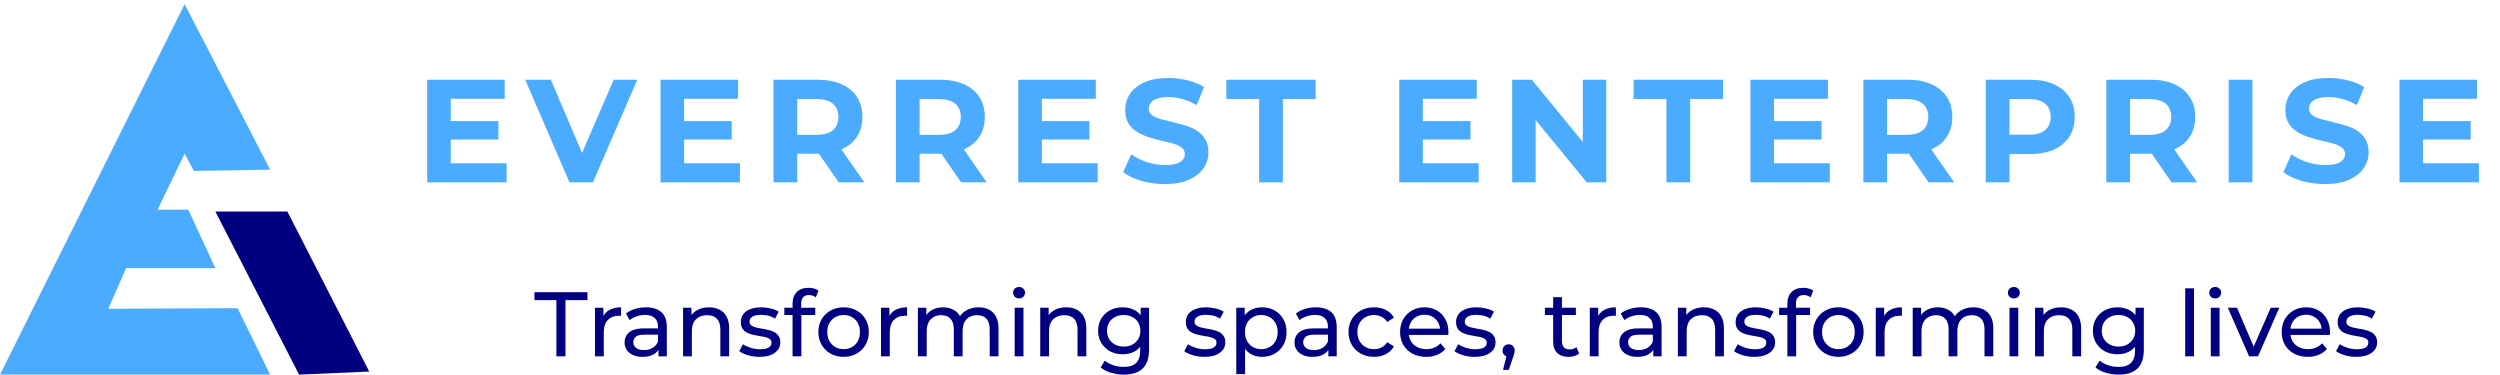 <svg width="273" height="41" viewBox="0 0 273 41" fill="none" xmlns="http://www.w3.org/2000/svg">
<path d="M25.939 33.651L29.502 40.908H0L20.161 0.454L29.502 18.53L21.168 18.665L20.161 16.783L17.206 22.899H20.564L23.521 29.283H13.777L11.826 33.718L25.939 33.651Z" fill="#4BABFF"/>
<path d="M23.52 23.1H31.383L40.32 40.572L32.66 40.908L23.52 23.1Z" fill="#000080"/>
<path d="M49.032 13.22H54.424V15.236H49.032V13.22ZM49.224 17.828H55.32V19.908H46.648V8.708H55.112V10.788H49.224V17.828ZM62.186 19.908L57.354 8.708H60.154L64.378 18.628H62.73L67.018 8.708H69.594L64.746 19.908H62.186ZM74.513 13.22H79.905V15.236H74.513V13.22ZM74.705 17.828H80.801V19.908H72.129V8.708H80.593V10.788H74.705V17.828ZM84.463 19.908V8.708H89.311C90.314 8.708 91.178 8.873 91.903 9.204C92.629 9.524 93.189 9.988 93.583 10.596C93.978 11.204 94.175 11.929 94.175 12.772C94.175 13.604 93.978 14.324 93.583 14.932C93.189 15.529 92.629 15.988 91.903 16.308C91.178 16.628 90.314 16.788 89.311 16.788H85.903L87.055 15.652V19.908H84.463ZM91.583 19.908L88.783 15.844H91.551L94.383 19.908H91.583ZM87.055 15.94L85.903 14.724H89.167C89.967 14.724 90.565 14.553 90.959 14.212C91.354 13.86 91.551 13.38 91.551 12.772C91.551 12.153 91.354 11.673 90.959 11.332C90.565 10.991 89.967 10.82 89.167 10.82H85.903L87.055 9.588V15.94ZM97.829 19.908V8.708H102.677C103.68 8.708 104.544 8.873 105.269 9.204C105.994 9.524 106.554 9.988 106.949 10.596C107.344 11.204 107.541 11.929 107.541 12.772C107.541 13.604 107.344 14.324 106.949 14.932C106.554 15.529 105.994 15.988 105.269 16.308C104.544 16.628 103.68 16.788 102.677 16.788H99.269L100.421 15.652V19.908H97.829ZM104.949 19.908L102.149 15.844H104.917L107.749 19.908H104.949ZM100.421 15.94L99.269 14.724H102.533C103.333 14.724 103.93 14.553 104.325 14.212C104.72 13.86 104.917 13.38 104.917 12.772C104.917 12.153 104.72 11.673 104.325 11.332C103.93 10.991 103.333 10.82 102.533 10.82H99.269L100.421 9.588V15.94ZM113.579 13.22H118.971V15.236H113.579V13.22ZM113.771 17.828H119.867V19.908H111.195V8.708H119.659V10.788H113.771V17.828ZM127.209 20.1C126.313 20.1 125.454 19.983 124.633 19.748C123.812 19.503 123.15 19.188 122.649 18.804L123.529 16.852C124.009 17.193 124.574 17.476 125.225 17.7C125.886 17.913 126.553 18.02 127.225 18.02C127.737 18.02 128.148 17.972 128.457 17.876C128.777 17.769 129.012 17.625 129.161 17.444C129.31 17.263 129.385 17.055 129.385 16.82C129.385 16.521 129.268 16.287 129.033 16.116C128.798 15.935 128.489 15.791 128.105 15.684C127.721 15.567 127.294 15.46 126.825 15.364C126.366 15.257 125.902 15.129 125.433 14.98C124.974 14.831 124.553 14.639 124.169 14.404C123.785 14.169 123.47 13.86 123.225 13.476C122.99 13.092 122.873 12.601 122.873 12.004C122.873 11.364 123.044 10.783 123.385 10.26C123.737 9.727 124.26 9.305 124.953 8.996C125.657 8.676 126.537 8.516 127.593 8.516C128.297 8.516 128.99 8.601 129.673 8.772C130.356 8.932 130.958 9.177 131.481 9.508L130.681 11.476C130.158 11.177 129.636 10.959 129.113 10.82C128.59 10.671 128.078 10.596 127.577 10.596C127.076 10.596 126.665 10.655 126.345 10.772C126.025 10.889 125.796 11.044 125.657 11.236C125.518 11.417 125.449 11.631 125.449 11.876C125.449 12.164 125.566 12.399 125.801 12.58C126.036 12.751 126.345 12.889 126.729 12.996C127.113 13.103 127.534 13.209 127.993 13.316C128.462 13.423 128.926 13.545 129.385 13.684C129.854 13.823 130.281 14.009 130.665 14.244C131.049 14.479 131.358 14.788 131.593 15.172C131.838 15.556 131.961 16.041 131.961 16.628C131.961 17.257 131.785 17.833 131.433 18.356C131.081 18.879 130.553 19.3 129.849 19.62C129.156 19.94 128.276 20.1 127.209 20.1ZM137.496 19.908V10.82H133.912V8.708H143.672V10.82H140.088V19.908H137.496ZM155.182 13.22H160.574V15.236H155.182V13.22ZM155.374 17.828H161.47V19.908H152.798V8.708H161.262V10.788H155.374V17.828ZM165.132 19.908V8.708H167.276L173.884 16.772H172.844V8.708H175.404V19.908H173.276L166.652 11.844H167.692V19.908H165.132ZM181.974 19.908V10.82H178.39V8.708H188.15V10.82H184.566V19.908H181.974ZM193.529 13.22H198.921V15.236H193.529V13.22ZM193.721 17.828H199.817V19.908H191.145V8.708H199.609V10.788H193.721V17.828ZM203.479 19.908V8.708H208.327C209.33 8.708 210.194 8.873 210.919 9.204C211.644 9.524 212.204 9.988 212.599 10.596C212.994 11.204 213.191 11.929 213.191 12.772C213.191 13.604 212.994 14.324 212.599 14.932C212.204 15.529 211.644 15.988 210.919 16.308C210.194 16.628 209.33 16.788 208.327 16.788H204.919L206.071 15.652V19.908H203.479ZM210.599 19.908L207.799 15.844H210.567L213.399 19.908H210.599ZM206.071 15.94L204.919 14.724H208.183C208.983 14.724 209.58 14.553 209.975 14.212C210.37 13.86 210.567 13.38 210.567 12.772C210.567 12.153 210.37 11.673 209.975 11.332C209.58 10.991 208.983 10.82 208.183 10.82H204.919L206.071 9.588V15.94ZM216.845 19.908V8.708H221.693C222.695 8.708 223.559 8.873 224.285 9.204C225.01 9.524 225.57 9.988 225.965 10.596C226.359 11.204 226.557 11.929 226.557 12.772C226.557 13.604 226.359 14.324 225.965 14.932C225.57 15.54 225.01 16.009 224.285 16.34C223.559 16.66 222.695 16.82 221.693 16.82H218.285L219.437 15.652V19.908H216.845ZM219.437 15.94L218.285 14.708H221.549C222.349 14.708 222.946 14.537 223.341 14.196C223.735 13.855 223.933 13.38 223.933 12.772C223.933 12.153 223.735 11.673 223.341 11.332C222.946 10.991 222.349 10.82 221.549 10.82H218.285L219.437 9.588V15.94ZM230.007 19.908V8.708H234.855C235.858 8.708 236.722 8.873 237.447 9.204C238.173 9.524 238.733 9.988 239.127 10.596C239.522 11.204 239.719 11.929 239.719 12.772C239.719 13.604 239.522 14.324 239.127 14.932C238.733 15.529 238.173 15.988 237.447 16.308C236.722 16.628 235.858 16.788 234.855 16.788H231.447L232.599 15.652V19.908H230.007ZM237.127 19.908L234.327 15.844H237.095L239.927 19.908H237.127ZM232.599 15.94L231.447 14.724H234.711C235.511 14.724 236.109 14.553 236.503 14.212C236.898 13.86 237.095 13.38 237.095 12.772C237.095 12.153 236.898 11.673 236.503 11.332C236.109 10.991 235.511 10.82 234.711 10.82H231.447L232.599 9.588V15.94ZM243.373 19.908V8.708H245.965V19.908H243.373ZM253.903 20.1C253.007 20.1 252.148 19.983 251.327 19.748C250.505 19.503 249.844 19.188 249.343 18.804L250.223 16.852C250.703 17.193 251.268 17.476 251.919 17.7C252.58 17.913 253.247 18.02 253.919 18.02C254.431 18.02 254.841 17.972 255.151 17.876C255.471 17.769 255.705 17.625 255.855 17.444C256.004 17.263 256.079 17.055 256.079 16.82C256.079 16.521 255.961 16.287 255.727 16.116C255.492 15.935 255.183 15.791 254.799 15.684C254.415 15.567 253.988 15.46 253.519 15.364C253.06 15.257 252.596 15.129 252.127 14.98C251.668 14.831 251.247 14.639 250.863 14.404C250.479 14.169 250.164 13.86 249.919 13.476C249.684 13.092 249.567 12.601 249.567 12.004C249.567 11.364 249.737 10.783 250.079 10.26C250.431 9.727 250.953 9.305 251.647 8.996C252.351 8.676 253.231 8.516 254.287 8.516C254.991 8.516 255.684 8.601 256.367 8.772C257.049 8.932 257.652 9.177 258.175 9.508L257.375 11.476C256.852 11.177 256.329 10.959 255.807 10.82C255.284 10.671 254.772 10.596 254.271 10.596C253.769 10.596 253.359 10.655 253.039 10.772C252.719 10.889 252.489 11.044 252.351 11.236C252.212 11.417 252.143 11.631 252.143 11.876C252.143 12.164 252.26 12.399 252.495 12.58C252.729 12.751 253.039 12.889 253.423 12.996C253.807 13.103 254.228 13.209 254.687 13.316C255.156 13.423 255.62 13.545 256.079 13.684C256.548 13.823 256.975 14.009 257.359 14.244C257.743 14.479 258.052 14.788 258.287 15.172C258.532 15.556 258.655 16.041 258.655 16.628C258.655 17.257 258.479 17.833 258.127 18.356C257.775 18.879 257.247 19.3 256.543 19.62C255.849 19.94 254.969 20.1 253.903 20.1ZM264.41 13.22H269.802V15.236H264.41V13.22ZM264.602 17.828H270.698V19.908H262.026V8.708H270.49V10.788H264.602V17.828Z" fill="#4BABFF"/>
<path d="M60.76 38.908V32.778H58.36V31.908H64.15V32.778H61.75V38.908H60.76ZM64.972 38.908V33.608H65.892V35.048L65.802 34.688C65.949 34.321 66.195 34.041 66.542 33.848C66.889 33.655 67.315 33.558 67.822 33.558V34.488C67.782 34.481 67.742 34.478 67.702 34.478C67.669 34.478 67.635 34.478 67.602 34.478C67.089 34.478 66.682 34.631 66.382 34.938C66.082 35.245 65.932 35.688 65.932 36.268V38.908H64.972ZM71.905 38.908V37.788L71.855 37.578V35.668C71.855 35.261 71.735 34.948 71.495 34.728C71.261 34.501 70.908 34.388 70.435 34.388C70.121 34.388 69.815 34.441 69.515 34.548C69.215 34.648 68.961 34.785 68.755 34.958L68.355 34.238C68.628 34.018 68.955 33.851 69.335 33.738C69.721 33.618 70.125 33.558 70.545 33.558C71.271 33.558 71.831 33.735 72.225 34.088C72.618 34.441 72.815 34.981 72.815 35.708V38.908H71.905ZM70.165 38.968C69.771 38.968 69.425 38.901 69.125 38.768C68.831 38.635 68.605 38.451 68.445 38.218C68.285 37.978 68.205 37.708 68.205 37.408C68.205 37.121 68.271 36.861 68.405 36.628C68.545 36.395 68.768 36.208 69.075 36.068C69.388 35.928 69.808 35.858 70.335 35.858H72.015V36.548H70.375C69.895 36.548 69.571 36.628 69.405 36.788C69.238 36.948 69.155 37.141 69.155 37.368C69.155 37.628 69.258 37.838 69.465 37.998C69.671 38.151 69.958 38.228 70.325 38.228C70.685 38.228 70.998 38.148 71.265 37.988C71.538 37.828 71.735 37.595 71.855 37.288L72.045 37.948C71.918 38.261 71.695 38.511 71.375 38.698C71.055 38.878 70.651 38.968 70.165 38.968ZM77.421 33.558C77.855 33.558 78.234 33.641 78.561 33.808C78.894 33.975 79.154 34.228 79.341 34.568C79.528 34.908 79.621 35.338 79.621 35.858V38.908H78.661V35.968C78.661 35.455 78.534 35.068 78.281 34.808C78.034 34.548 77.684 34.418 77.231 34.418C76.891 34.418 76.594 34.485 76.341 34.618C76.088 34.751 75.891 34.948 75.751 35.208C75.618 35.468 75.551 35.791 75.551 36.178V38.908H74.591V33.608H75.511V35.038L75.361 34.658C75.534 34.311 75.801 34.041 76.161 33.848C76.521 33.655 76.941 33.558 77.421 33.558ZM82.918 38.968C82.478 38.968 82.058 38.908 81.658 38.788C81.264 38.668 80.954 38.521 80.728 38.348L81.128 37.588C81.355 37.741 81.635 37.871 81.968 37.978C82.301 38.085 82.641 38.138 82.988 38.138C83.434 38.138 83.754 38.075 83.948 37.948C84.148 37.821 84.248 37.645 84.248 37.418C84.248 37.251 84.188 37.121 84.068 37.028C83.948 36.935 83.788 36.865 83.588 36.818C83.394 36.771 83.178 36.731 82.938 36.698C82.698 36.658 82.458 36.611 82.218 36.558C81.978 36.498 81.758 36.418 81.558 36.318C81.358 36.211 81.198 36.068 81.078 35.888C80.958 35.701 80.898 35.455 80.898 35.148C80.898 34.828 80.988 34.548 81.168 34.308C81.348 34.068 81.601 33.885 81.928 33.758C82.261 33.625 82.654 33.558 83.108 33.558C83.454 33.558 83.805 33.601 84.158 33.688C84.518 33.768 84.811 33.885 85.038 34.038L84.628 34.798C84.388 34.638 84.138 34.528 83.878 34.468C83.618 34.408 83.358 34.378 83.098 34.378C82.678 34.378 82.365 34.448 82.158 34.588C81.951 34.721 81.848 34.895 81.848 35.108C81.848 35.288 81.908 35.428 82.028 35.528C82.154 35.621 82.314 35.695 82.508 35.748C82.708 35.801 82.928 35.848 83.168 35.888C83.408 35.921 83.648 35.968 83.888 36.028C84.128 36.081 84.344 36.158 84.538 36.258C84.738 36.358 84.898 36.498 85.018 36.678C85.144 36.858 85.208 37.098 85.208 37.398C85.208 37.718 85.115 37.995 84.928 38.228C84.741 38.461 84.478 38.645 84.138 38.778C83.798 38.905 83.391 38.968 82.918 38.968ZM86.548 38.908V33.138C86.548 32.618 86.698 32.205 86.998 31.898C87.304 31.585 87.738 31.428 88.298 31.428C88.504 31.428 88.701 31.455 88.888 31.508C89.081 31.555 89.244 31.631 89.378 31.738L89.088 32.468C88.988 32.388 88.874 32.328 88.748 32.288C88.621 32.241 88.488 32.218 88.348 32.218C88.068 32.218 87.854 32.298 87.708 32.458C87.561 32.611 87.488 32.841 87.488 33.148V33.858L87.508 34.298V38.908H86.548ZM85.648 34.398V33.608H89.028V34.398H85.648ZM92.125 38.968C91.591 38.968 91.118 38.851 90.705 38.618C90.291 38.385 89.965 38.065 89.725 37.658C89.485 37.245 89.365 36.778 89.365 36.258C89.365 35.731 89.485 35.265 89.725 34.858C89.965 34.451 90.291 34.135 90.705 33.908C91.118 33.675 91.591 33.558 92.125 33.558C92.651 33.558 93.121 33.675 93.535 33.908C93.955 34.135 94.281 34.451 94.515 34.858C94.755 35.258 94.875 35.725 94.875 36.258C94.875 36.785 94.755 37.251 94.515 37.658C94.281 38.065 93.955 38.385 93.535 38.618C93.121 38.851 92.651 38.968 92.125 38.968ZM92.125 38.128C92.465 38.128 92.768 38.051 93.035 37.898C93.308 37.745 93.522 37.528 93.675 37.248C93.828 36.961 93.905 36.631 93.905 36.258C93.905 35.878 93.828 35.551 93.675 35.278C93.522 34.998 93.308 34.781 93.035 34.628C92.768 34.475 92.465 34.398 92.125 34.398C91.785 34.398 91.481 34.475 91.215 34.628C90.948 34.781 90.735 34.998 90.575 35.278C90.415 35.551 90.335 35.878 90.335 36.258C90.335 36.631 90.415 36.961 90.575 37.248C90.735 37.528 90.948 37.745 91.215 37.898C91.481 38.051 91.785 38.128 92.125 38.128ZM96.203 38.908V33.608H97.123V35.048L97.032 34.688C97.179 34.321 97.426 34.041 97.772 33.848C98.119 33.655 98.546 33.558 99.052 33.558V34.488C99.013 34.481 98.972 34.478 98.933 34.478C98.899 34.478 98.866 34.478 98.832 34.478C98.319 34.478 97.912 34.631 97.612 34.938C97.312 35.245 97.162 35.688 97.162 36.268V38.908H96.203ZM106.866 33.558C107.292 33.558 107.669 33.641 107.996 33.808C108.322 33.975 108.576 34.228 108.756 34.568C108.942 34.908 109.036 35.338 109.036 35.858V38.908H108.076V35.968C108.076 35.455 107.956 35.068 107.716 34.808C107.476 34.548 107.139 34.418 106.706 34.418C106.386 34.418 106.106 34.485 105.866 34.618C105.626 34.751 105.439 34.948 105.306 35.208C105.179 35.468 105.116 35.791 105.116 36.178V38.908H104.156V35.968C104.156 35.455 104.036 35.068 103.796 34.808C103.562 34.548 103.226 34.418 102.786 34.418C102.472 34.418 102.196 34.485 101.956 34.618C101.716 34.751 101.529 34.948 101.396 35.208C101.262 35.468 101.196 35.791 101.196 36.178V38.908H100.236V33.608H101.156V35.018L101.006 34.658C101.172 34.311 101.429 34.041 101.776 33.848C102.122 33.655 102.526 33.558 102.986 33.558C103.492 33.558 103.929 33.685 104.296 33.938C104.662 34.185 104.902 34.561 105.016 35.068L104.626 34.908C104.786 34.501 105.066 34.175 105.466 33.928C105.866 33.681 106.332 33.558 106.866 33.558ZM110.802 38.908V33.608H111.762V38.908H110.802ZM111.282 32.588C111.095 32.588 110.939 32.528 110.812 32.408C110.692 32.288 110.632 32.141 110.632 31.968C110.632 31.788 110.692 31.638 110.812 31.518C110.939 31.398 111.095 31.338 111.282 31.338C111.469 31.338 111.622 31.398 111.742 31.518C111.869 31.631 111.932 31.775 111.932 31.948C111.932 32.128 111.872 32.281 111.752 32.408C111.632 32.528 111.475 32.588 111.282 32.588ZM116.425 33.558C116.858 33.558 117.238 33.641 117.565 33.808C117.898 33.975 118.158 34.228 118.345 34.568C118.532 34.908 118.625 35.338 118.625 35.858V38.908H117.665V35.968C117.665 35.455 117.538 35.068 117.285 34.808C117.038 34.548 116.688 34.418 116.235 34.418C115.895 34.418 115.598 34.485 115.345 34.618C115.092 34.751 114.895 34.948 114.755 35.208C114.622 35.468 114.555 35.791 114.555 36.178V38.908H113.595V33.608H114.515V35.038L114.365 34.658C114.538 34.311 114.805 34.041 115.165 33.848C115.525 33.655 115.945 33.558 116.425 33.558ZM122.722 40.908C122.235 40.908 121.762 40.838 121.302 40.698C120.848 40.565 120.478 40.371 120.192 40.118L120.652 39.378C120.898 39.591 121.202 39.758 121.562 39.878C121.922 40.005 122.298 40.068 122.692 40.068C123.318 40.068 123.778 39.921 124.072 39.628C124.365 39.335 124.512 38.888 124.512 38.288V37.168L124.612 36.118L124.562 35.058V33.608H125.472V38.188C125.472 39.121 125.238 39.808 124.772 40.248C124.305 40.688 123.622 40.908 122.722 40.908ZM122.602 38.688C122.088 38.688 121.628 38.581 121.222 38.368C120.822 38.148 120.502 37.845 120.262 37.458C120.028 37.071 119.912 36.625 119.912 36.118C119.912 35.605 120.028 35.158 120.262 34.778C120.502 34.391 120.822 34.091 121.222 33.878C121.628 33.665 122.088 33.558 122.602 33.558C123.055 33.558 123.468 33.651 123.842 33.838C124.215 34.018 124.512 34.298 124.732 34.678C124.958 35.058 125.072 35.538 125.072 36.118C125.072 36.691 124.958 37.168 124.732 37.548C124.512 37.928 124.215 38.215 123.842 38.408C123.468 38.595 123.055 38.688 122.602 38.688ZM122.712 37.848C123.065 37.848 123.378 37.775 123.652 37.628C123.925 37.481 124.138 37.278 124.292 37.018C124.452 36.758 124.532 36.458 124.532 36.118C124.532 35.778 124.452 35.478 124.292 35.218C124.138 34.958 123.925 34.758 123.652 34.618C123.378 34.471 123.065 34.398 122.712 34.398C122.358 34.398 122.042 34.471 121.762 34.618C121.488 34.758 121.272 34.958 121.112 35.218C120.958 35.478 120.882 35.778 120.882 36.118C120.882 36.458 120.958 36.758 121.112 37.018C121.272 37.278 121.488 37.481 121.762 37.628C122.042 37.775 122.358 37.848 122.712 37.848ZM131.512 38.968C131.072 38.968 130.652 38.908 130.252 38.788C129.858 38.668 129.548 38.521 129.322 38.348L129.722 37.588C129.948 37.741 130.228 37.871 130.562 37.978C130.895 38.085 131.235 38.138 131.582 38.138C132.028 38.138 132.348 38.075 132.542 37.948C132.742 37.821 132.842 37.645 132.842 37.418C132.842 37.251 132.782 37.121 132.662 37.028C132.542 36.935 132.382 36.865 132.182 36.818C131.988 36.771 131.772 36.731 131.532 36.698C131.292 36.658 131.052 36.611 130.812 36.558C130.572 36.498 130.352 36.418 130.152 36.318C129.952 36.211 129.792 36.068 129.672 35.888C129.552 35.701 129.492 35.455 129.492 35.148C129.492 34.828 129.582 34.548 129.762 34.308C129.942 34.068 130.195 33.885 130.522 33.758C130.855 33.625 131.248 33.558 131.702 33.558C132.048 33.558 132.398 33.601 132.752 33.688C133.112 33.768 133.405 33.885 133.632 34.038L133.222 34.798C132.982 34.638 132.732 34.528 132.472 34.468C132.212 34.408 131.952 34.378 131.692 34.378C131.272 34.378 130.958 34.448 130.752 34.588C130.545 34.721 130.442 34.895 130.442 35.108C130.442 35.288 130.502 35.428 130.622 35.528C130.748 35.621 130.908 35.695 131.102 35.748C131.302 35.801 131.522 35.848 131.762 35.888C132.002 35.921 132.242 35.968 132.482 36.028C132.722 36.081 132.938 36.158 133.132 36.258C133.332 36.358 133.492 36.498 133.612 36.678C133.738 36.858 133.802 37.098 133.802 37.398C133.802 37.718 133.708 37.995 133.522 38.228C133.335 38.461 133.072 38.645 132.732 38.778C132.392 38.905 131.985 38.968 131.512 38.968ZM137.811 38.968C137.371 38.968 136.968 38.868 136.601 38.668C136.241 38.461 135.951 38.158 135.731 37.758C135.518 37.358 135.411 36.858 135.411 36.258C135.411 35.658 135.515 35.158 135.721 34.758C135.935 34.358 136.221 34.058 136.581 33.858C136.948 33.658 137.358 33.558 137.811 33.558C138.331 33.558 138.791 33.671 139.191 33.898C139.591 34.125 139.908 34.441 140.141 34.848C140.375 35.248 140.491 35.718 140.491 36.258C140.491 36.798 140.375 37.271 140.141 37.678C139.908 38.085 139.591 38.401 139.191 38.628C138.791 38.855 138.331 38.968 137.811 38.968ZM135.001 40.848V33.608H135.921V35.038L135.861 36.268L135.961 37.498V40.848H135.001ZM137.731 38.128C138.071 38.128 138.375 38.051 138.641 37.898C138.915 37.745 139.128 37.528 139.281 37.248C139.441 36.961 139.521 36.631 139.521 36.258C139.521 35.878 139.441 35.551 139.281 35.278C139.128 34.998 138.915 34.781 138.641 34.628C138.375 34.475 138.071 34.398 137.731 34.398C137.398 34.398 137.095 34.475 136.821 34.628C136.555 34.781 136.341 34.998 136.181 35.278C136.028 35.551 135.951 35.878 135.951 36.258C135.951 36.631 136.028 36.961 136.181 37.248C136.341 37.528 136.555 37.745 136.821 37.898C137.095 38.051 137.398 38.128 137.731 38.128ZM145.059 38.908V37.788L145.009 37.578V35.668C145.009 35.261 144.889 34.948 144.649 34.728C144.416 34.501 144.062 34.388 143.589 34.388C143.276 34.388 142.969 34.441 142.669 34.548C142.369 34.648 142.116 34.785 141.909 34.958L141.509 34.238C141.782 34.018 142.109 33.851 142.489 33.738C142.876 33.618 143.279 33.558 143.699 33.558C144.426 33.558 144.986 33.735 145.379 34.088C145.772 34.441 145.969 34.981 145.969 35.708V38.908H145.059ZM143.319 38.968C142.926 38.968 142.579 38.901 142.279 38.768C141.986 38.635 141.759 38.451 141.599 38.218C141.439 37.978 141.359 37.708 141.359 37.408C141.359 37.121 141.426 36.861 141.559 36.628C141.699 36.395 141.922 36.208 142.229 36.068C142.542 35.928 142.962 35.858 143.489 35.858H145.169V36.548H143.529C143.049 36.548 142.726 36.628 142.559 36.788C142.392 36.948 142.309 37.141 142.309 37.368C142.309 37.628 142.412 37.838 142.619 37.998C142.826 38.151 143.112 38.228 143.479 38.228C143.839 38.228 144.152 38.148 144.419 37.988C144.692 37.828 144.889 37.595 145.009 37.288L145.199 37.948C145.072 38.261 144.849 38.511 144.529 38.698C144.209 38.878 143.806 38.968 143.319 38.968ZM150.055 38.968C149.515 38.968 149.032 38.851 148.605 38.618C148.185 38.385 147.855 38.065 147.615 37.658C147.375 37.251 147.255 36.785 147.255 36.258C147.255 35.731 147.375 35.265 147.615 34.858C147.855 34.451 148.185 34.135 148.605 33.908C149.032 33.675 149.515 33.558 150.055 33.558C150.535 33.558 150.962 33.655 151.335 33.848C151.715 34.035 152.009 34.315 152.215 34.688L151.485 35.158C151.312 34.898 151.099 34.708 150.845 34.588C150.599 34.461 150.332 34.398 150.045 34.398C149.699 34.398 149.389 34.475 149.115 34.628C148.842 34.781 148.625 34.998 148.465 35.278C148.305 35.551 148.225 35.878 148.225 36.258C148.225 36.638 148.305 36.968 148.465 37.248C148.625 37.528 148.842 37.745 149.115 37.898C149.389 38.051 149.699 38.128 150.045 38.128C150.332 38.128 150.599 38.068 150.845 37.948C151.099 37.821 151.312 37.628 151.485 37.368L152.215 37.828C152.009 38.195 151.715 38.478 151.335 38.678C150.962 38.871 150.535 38.968 150.055 38.968ZM155.74 38.968C155.174 38.968 154.674 38.851 154.24 38.618C153.814 38.385 153.48 38.065 153.24 37.658C153.007 37.251 152.89 36.785 152.89 36.258C152.89 35.731 153.004 35.265 153.23 34.858C153.464 34.451 153.78 34.135 154.18 33.908C154.587 33.675 155.044 33.558 155.55 33.558C156.064 33.558 156.517 33.671 156.91 33.898C157.304 34.125 157.61 34.445 157.83 34.858C158.057 35.265 158.17 35.741 158.17 36.288C158.17 36.328 158.167 36.375 158.16 36.428C158.16 36.481 158.157 36.531 158.15 36.578H153.64V35.888H157.65L157.26 36.128C157.267 35.788 157.197 35.485 157.05 35.218C156.904 34.951 156.7 34.745 156.44 34.598C156.187 34.445 155.89 34.368 155.55 34.368C155.217 34.368 154.92 34.445 154.66 34.598C154.4 34.745 154.197 34.955 154.05 35.228C153.904 35.495 153.83 35.801 153.83 36.148V36.308C153.83 36.661 153.91 36.978 154.07 37.258C154.237 37.531 154.467 37.745 154.76 37.898C155.054 38.051 155.39 38.128 155.77 38.128C156.084 38.128 156.367 38.075 156.62 37.968C156.88 37.861 157.107 37.701 157.3 37.488L157.83 38.108C157.59 38.388 157.29 38.601 156.93 38.748C156.577 38.895 156.18 38.968 155.74 38.968ZM161.023 38.968C160.583 38.968 160.163 38.908 159.763 38.788C159.37 38.668 159.06 38.521 158.833 38.348L159.233 37.588C159.46 37.741 159.74 37.871 160.073 37.978C160.407 38.085 160.747 38.138 161.093 38.138C161.54 38.138 161.86 38.075 162.053 37.948C162.253 37.821 162.353 37.645 162.353 37.418C162.353 37.251 162.293 37.121 162.173 37.028C162.053 36.935 161.893 36.865 161.693 36.818C161.5 36.771 161.283 36.731 161.043 36.698C160.803 36.658 160.563 36.611 160.323 36.558C160.083 36.498 159.863 36.418 159.663 36.318C159.463 36.211 159.303 36.068 159.183 35.888C159.063 35.701 159.003 35.455 159.003 35.148C159.003 34.828 159.093 34.548 159.273 34.308C159.453 34.068 159.707 33.885 160.033 33.758C160.367 33.625 160.76 33.558 161.213 33.558C161.56 33.558 161.91 33.601 162.263 33.688C162.623 33.768 162.917 33.885 163.143 34.038L162.733 34.798C162.493 34.638 162.243 34.528 161.983 34.468C161.723 34.408 161.463 34.378 161.203 34.378C160.783 34.378 160.47 34.448 160.263 34.588C160.057 34.721 159.953 34.895 159.953 35.108C159.953 35.288 160.013 35.428 160.133 35.528C160.26 35.621 160.42 35.695 160.613 35.748C160.813 35.801 161.033 35.848 161.273 35.888C161.513 35.921 161.753 35.968 161.993 36.028C162.233 36.081 162.45 36.158 162.643 36.258C162.843 36.358 163.003 36.498 163.123 36.678C163.25 36.858 163.313 37.098 163.313 37.398C163.313 37.718 163.22 37.995 163.033 38.228C162.847 38.461 162.583 38.645 162.243 38.778C161.903 38.905 161.497 38.968 161.023 38.968ZM164.133 40.388L164.633 38.368L164.763 38.948C164.57 38.948 164.406 38.888 164.273 38.768C164.146 38.648 164.083 38.485 164.083 38.278C164.083 38.078 164.146 37.915 164.273 37.788C164.406 37.661 164.566 37.598 164.753 37.598C164.946 37.598 165.103 37.665 165.223 37.798C165.343 37.925 165.403 38.085 165.403 38.278C165.403 38.345 165.396 38.411 165.383 38.478C165.376 38.538 165.36 38.611 165.333 38.698C165.313 38.778 165.28 38.878 165.233 38.998L164.763 40.388H164.133ZM171.284 38.968C170.751 38.968 170.338 38.825 170.044 38.538C169.751 38.251 169.604 37.841 169.604 37.308V32.448H170.564V37.268C170.564 37.555 170.634 37.775 170.774 37.928C170.921 38.081 171.128 38.158 171.394 38.158C171.694 38.158 171.944 38.075 172.144 37.908L172.444 38.598C172.298 38.725 172.121 38.818 171.914 38.878C171.714 38.938 171.504 38.968 171.284 38.968ZM168.704 34.398V33.608H172.084V34.398H168.704ZM173.605 38.908V33.608H174.525V35.048L174.435 34.688C174.581 34.321 174.828 34.041 175.175 33.848C175.521 33.655 175.948 33.558 176.455 33.558V34.488C176.415 34.481 176.375 34.478 176.335 34.478C176.301 34.478 176.268 34.478 176.235 34.478C175.721 34.478 175.315 34.631 175.015 34.938C174.715 35.245 174.565 35.688 174.565 36.268V38.908H173.605ZM180.537 38.908V37.788L180.487 37.578V35.668C180.487 35.261 180.367 34.948 180.127 34.728C179.894 34.501 179.541 34.388 179.067 34.388C178.754 34.388 178.447 34.441 178.147 34.548C177.847 34.648 177.594 34.785 177.387 34.958L176.987 34.238C177.261 34.018 177.587 33.851 177.967 33.738C178.354 33.618 178.757 33.558 179.177 33.558C179.904 33.558 180.464 33.735 180.857 34.088C181.251 34.441 181.447 34.981 181.447 35.708V38.908H180.537ZM178.797 38.968C178.404 38.968 178.057 38.901 177.757 38.768C177.464 38.635 177.237 38.451 177.077 38.218C176.917 37.978 176.837 37.708 176.837 37.408C176.837 37.121 176.904 36.861 177.037 36.628C177.177 36.395 177.401 36.208 177.707 36.068C178.021 35.928 178.441 35.858 178.967 35.858H180.647V36.548H179.007C178.527 36.548 178.204 36.628 178.037 36.788C177.871 36.948 177.787 37.141 177.787 37.368C177.787 37.628 177.891 37.838 178.097 37.998C178.304 38.151 178.591 38.228 178.957 38.228C179.317 38.228 179.631 38.148 179.897 37.988C180.171 37.828 180.367 37.595 180.487 37.288L180.677 37.948C180.551 38.261 180.327 38.511 180.007 38.698C179.687 38.878 179.284 38.968 178.797 38.968ZM186.054 33.558C186.487 33.558 186.867 33.641 187.194 33.808C187.527 33.975 187.787 34.228 187.974 34.568C188.161 34.908 188.254 35.338 188.254 35.858V38.908H187.294V35.968C187.294 35.455 187.167 35.068 186.914 34.808C186.667 34.548 186.317 34.418 185.864 34.418C185.524 34.418 185.227 34.485 184.974 34.618C184.721 34.751 184.524 34.948 184.384 35.208C184.251 35.468 184.184 35.791 184.184 36.178V38.908H183.224V33.608H184.144V35.038L183.994 34.658C184.167 34.311 184.434 34.041 184.794 33.848C185.154 33.655 185.574 33.558 186.054 33.558ZM191.551 38.968C191.111 38.968 190.691 38.908 190.291 38.788C189.897 38.668 189.587 38.521 189.361 38.348L189.761 37.588C189.987 37.741 190.267 37.871 190.601 37.978C190.934 38.085 191.274 38.138 191.621 38.138C192.067 38.138 192.387 38.075 192.581 37.948C192.781 37.821 192.881 37.645 192.881 37.418C192.881 37.251 192.821 37.121 192.701 37.028C192.581 36.935 192.421 36.865 192.221 36.818C192.027 36.771 191.811 36.731 191.571 36.698C191.331 36.658 191.091 36.611 190.851 36.558C190.611 36.498 190.391 36.418 190.191 36.318C189.991 36.211 189.831 36.068 189.711 35.888C189.591 35.701 189.531 35.455 189.531 35.148C189.531 34.828 189.621 34.548 189.801 34.308C189.981 34.068 190.234 33.885 190.561 33.758C190.894 33.625 191.287 33.558 191.741 33.558C192.087 33.558 192.437 33.601 192.791 33.688C193.151 33.768 193.444 33.885 193.671 34.038L193.261 34.798C193.021 34.638 192.771 34.528 192.511 34.468C192.251 34.408 191.991 34.378 191.731 34.378C191.311 34.378 190.997 34.448 190.791 34.588C190.584 34.721 190.481 34.895 190.481 35.108C190.481 35.288 190.541 35.428 190.661 35.528C190.787 35.621 190.947 35.695 191.141 35.748C191.341 35.801 191.561 35.848 191.801 35.888C192.041 35.921 192.281 35.968 192.521 36.028C192.761 36.081 192.977 36.158 193.171 36.258C193.371 36.358 193.531 36.498 193.651 36.678C193.777 36.858 193.841 37.098 193.841 37.398C193.841 37.718 193.747 37.995 193.561 38.228C193.374 38.461 193.111 38.645 192.771 38.778C192.431 38.905 192.024 38.968 191.551 38.968ZM195.18 38.908V33.138C195.18 32.618 195.33 32.205 195.63 31.898C195.937 31.585 196.37 31.428 196.93 31.428C197.137 31.428 197.334 31.455 197.52 31.508C197.714 31.555 197.877 31.631 198.01 31.738L197.72 32.468C197.62 32.388 197.507 32.328 197.38 32.288C197.254 32.241 197.12 32.218 196.98 32.218C196.7 32.218 196.487 32.298 196.34 32.458C196.194 32.611 196.12 32.841 196.12 33.148V33.858L196.14 34.298V38.908H195.18ZM194.28 34.398V33.608H197.66V34.398H194.28ZM200.758 38.968C200.224 38.968 199.751 38.851 199.338 38.618C198.924 38.385 198.598 38.065 198.358 37.658C198.118 37.245 197.998 36.778 197.998 36.258C197.998 35.731 198.118 35.265 198.358 34.858C198.598 34.451 198.924 34.135 199.338 33.908C199.751 33.675 200.224 33.558 200.758 33.558C201.284 33.558 201.754 33.675 202.168 33.908C202.588 34.135 202.914 34.451 203.148 34.858C203.388 35.258 203.508 35.725 203.508 36.258C203.508 36.785 203.388 37.251 203.148 37.658C202.914 38.065 202.588 38.385 202.168 38.618C201.754 38.851 201.284 38.968 200.758 38.968ZM200.758 38.128C201.098 38.128 201.401 38.051 201.668 37.898C201.941 37.745 202.154 37.528 202.308 37.248C202.461 36.961 202.538 36.631 202.538 36.258C202.538 35.878 202.461 35.551 202.308 35.278C202.154 34.998 201.941 34.781 201.668 34.628C201.401 34.475 201.098 34.398 200.758 34.398C200.418 34.398 200.114 34.475 199.848 34.628C199.581 34.781 199.368 34.998 199.208 35.278C199.048 35.551 198.968 35.878 198.968 36.258C198.968 36.631 199.048 36.961 199.208 37.248C199.368 37.528 199.581 37.745 199.848 37.898C200.114 38.051 200.418 38.128 200.758 38.128ZM204.835 38.908V33.608H205.755V35.048L205.665 34.688C205.812 34.321 206.059 34.041 206.405 33.848C206.752 33.655 207.179 33.558 207.685 33.558V34.488C207.645 34.481 207.605 34.478 207.565 34.478C207.532 34.478 207.499 34.478 207.465 34.478C206.952 34.478 206.545 34.631 206.245 34.938C205.945 35.245 205.795 35.688 205.795 36.268V38.908H204.835ZM215.498 33.558C215.925 33.558 216.302 33.641 216.628 33.808C216.955 33.975 217.208 34.228 217.388 34.568C217.575 34.908 217.668 35.338 217.668 35.858V38.908H216.708V35.968C216.708 35.455 216.588 35.068 216.348 34.808C216.108 34.548 215.772 34.418 215.338 34.418C215.018 34.418 214.738 34.485 214.498 34.618C214.258 34.751 214.072 34.948 213.938 35.208C213.812 35.468 213.748 35.791 213.748 36.178V38.908H212.788V35.968C212.788 35.455 212.668 35.068 212.428 34.808C212.195 34.548 211.858 34.418 211.418 34.418C211.105 34.418 210.828 34.485 210.588 34.618C210.348 34.751 210.162 34.948 210.028 35.208C209.895 35.468 209.828 35.791 209.828 36.178V38.908H208.868V33.608H209.788V35.018L209.638 34.658C209.805 34.311 210.062 34.041 210.408 33.848C210.755 33.655 211.158 33.558 211.618 33.558C212.125 33.558 212.562 33.685 212.928 33.938C213.295 34.185 213.535 34.561 213.648 35.068L213.258 34.908C213.418 34.501 213.698 34.175 214.098 33.928C214.498 33.681 214.965 33.558 215.498 33.558ZM219.435 38.908V33.608H220.395V38.908H219.435ZM219.915 32.588C219.728 32.588 219.572 32.528 219.445 32.408C219.325 32.288 219.265 32.141 219.265 31.968C219.265 31.788 219.325 31.638 219.445 31.518C219.572 31.398 219.728 31.338 219.915 31.338C220.102 31.338 220.255 31.398 220.375 31.518C220.502 31.631 220.565 31.775 220.565 31.948C220.565 32.128 220.505 32.281 220.385 32.408C220.265 32.528 220.108 32.588 219.915 32.588ZM225.058 33.558C225.491 33.558 225.871 33.641 226.198 33.808C226.531 33.975 226.791 34.228 226.978 34.568C227.165 34.908 227.258 35.338 227.258 35.858V38.908H226.298V35.968C226.298 35.455 226.171 35.068 225.918 34.808C225.671 34.548 225.321 34.418 224.868 34.418C224.528 34.418 224.231 34.485 223.978 34.618C223.725 34.751 223.528 34.948 223.388 35.208C223.255 35.468 223.188 35.791 223.188 36.178V38.908H222.228V33.608H223.148V35.038L222.998 34.658C223.171 34.311 223.438 34.041 223.798 33.848C224.158 33.655 224.578 33.558 225.058 33.558ZM231.355 40.908C230.868 40.908 230.395 40.838 229.935 40.698C229.481 40.565 229.111 40.371 228.825 40.118L229.285 39.378C229.531 39.591 229.835 39.758 230.195 39.878C230.555 40.005 230.931 40.068 231.325 40.068C231.951 40.068 232.411 39.921 232.705 39.628C232.998 39.335 233.145 38.888 233.145 38.288V37.168L233.245 36.118L233.195 35.058V33.608H234.105V38.188C234.105 39.121 233.871 39.808 233.405 40.248C232.938 40.688 232.255 40.908 231.355 40.908ZM231.235 38.688C230.721 38.688 230.261 38.581 229.855 38.368C229.455 38.148 229.135 37.845 228.895 37.458C228.661 37.071 228.545 36.625 228.545 36.118C228.545 35.605 228.661 35.158 228.895 34.778C229.135 34.391 229.455 34.091 229.855 33.878C230.261 33.665 230.721 33.558 231.235 33.558C231.688 33.558 232.101 33.651 232.475 33.838C232.848 34.018 233.145 34.298 233.365 34.678C233.591 35.058 233.705 35.538 233.705 36.118C233.705 36.691 233.591 37.168 233.365 37.548C233.145 37.928 232.848 38.215 232.475 38.408C232.101 38.595 231.688 38.688 231.235 38.688ZM231.345 37.848C231.698 37.848 232.011 37.775 232.285 37.628C232.558 37.481 232.771 37.278 232.925 37.018C233.085 36.758 233.165 36.458 233.165 36.118C233.165 35.778 233.085 35.478 232.925 35.218C232.771 34.958 232.558 34.758 232.285 34.618C232.011 34.471 231.698 34.398 231.345 34.398C230.991 34.398 230.675 34.471 230.395 34.618C230.121 34.758 229.905 34.958 229.745 35.218C229.591 35.478 229.515 35.778 229.515 36.118C229.515 36.458 229.591 36.758 229.745 37.018C229.905 37.278 230.121 37.481 230.395 37.628C230.675 37.775 230.991 37.848 231.345 37.848ZM238.624 38.908V31.488H239.584V38.908H238.624ZM241.417 38.908V33.608H242.377V38.908H241.417ZM241.897 32.588C241.711 32.588 241.554 32.528 241.427 32.408C241.307 32.288 241.247 32.141 241.247 31.968C241.247 31.788 241.307 31.638 241.427 31.518C241.554 31.398 241.711 31.338 241.897 31.338C242.084 31.338 242.237 31.398 242.357 31.518C242.484 31.631 242.547 31.775 242.547 31.948C242.547 32.128 242.487 32.281 242.367 32.408C242.247 32.528 242.091 32.588 241.897 32.588ZM245.6 38.908L243.28 33.608H244.28L246.34 38.408H245.86L247.96 33.608H248.9L246.58 38.908H245.6ZM252.01 38.968C251.443 38.968 250.943 38.851 250.51 38.618C250.083 38.385 249.75 38.065 249.51 37.658C249.276 37.251 249.16 36.785 249.16 36.258C249.16 35.731 249.273 35.265 249.5 34.858C249.733 34.451 250.05 34.135 250.45 33.908C250.856 33.675 251.313 33.558 251.82 33.558C252.333 33.558 252.786 33.671 253.18 33.898C253.573 34.125 253.88 34.445 254.1 34.858C254.326 35.265 254.44 35.741 254.44 36.288C254.44 36.328 254.436 36.375 254.43 36.428C254.43 36.481 254.426 36.531 254.42 36.578H249.91V35.888H253.92L253.53 36.128C253.536 35.788 253.466 35.485 253.32 35.218C253.173 34.951 252.97 34.745 252.71 34.598C252.456 34.445 252.16 34.368 251.82 34.368C251.486 34.368 251.19 34.445 250.93 34.598C250.67 34.745 250.466 34.955 250.32 35.228C250.173 35.495 250.1 35.801 250.1 36.148V36.308C250.1 36.661 250.18 36.978 250.34 37.258C250.506 37.531 250.736 37.745 251.03 37.898C251.323 38.051 251.66 38.128 252.04 38.128C252.353 38.128 252.636 38.075 252.89 37.968C253.15 37.861 253.376 37.701 253.57 37.488L254.1 38.108C253.86 38.388 253.56 38.601 253.2 38.748C252.846 38.895 252.45 38.968 252.01 38.968ZM257.293 38.968C256.853 38.968 256.433 38.908 256.033 38.788C255.639 38.668 255.329 38.521 255.103 38.348L255.503 37.588C255.729 37.741 256.009 37.871 256.343 37.978C256.676 38.085 257.016 38.138 257.363 38.138C257.809 38.138 258.129 38.075 258.323 37.948C258.523 37.821 258.623 37.645 258.623 37.418C258.623 37.251 258.563 37.121 258.443 37.028C258.323 36.935 258.163 36.865 257.963 36.818C257.769 36.771 257.553 36.731 257.313 36.698C257.073 36.658 256.833 36.611 256.593 36.558C256.353 36.498 256.133 36.418 255.933 36.318C255.733 36.211 255.573 36.068 255.453 35.888C255.333 35.701 255.273 35.455 255.273 35.148C255.273 34.828 255.363 34.548 255.543 34.308C255.723 34.068 255.976 33.885 256.303 33.758C256.636 33.625 257.029 33.558 257.483 33.558C257.829 33.558 258.179 33.601 258.533 33.688C258.893 33.768 259.186 33.885 259.413 34.038L259.003 34.798C258.763 34.638 258.513 34.528 258.253 34.468C257.993 34.408 257.733 34.378 257.473 34.378C257.053 34.378 256.739 34.448 256.533 34.588C256.326 34.721 256.223 34.895 256.223 35.108C256.223 35.288 256.283 35.428 256.403 35.528C256.529 35.621 256.689 35.695 256.883 35.748C257.083 35.801 257.303 35.848 257.543 35.888C257.783 35.921 258.023 35.968 258.263 36.028C258.503 36.081 258.719 36.158 258.913 36.258C259.113 36.358 259.273 36.498 259.393 36.678C259.519 36.858 259.583 37.098 259.583 37.398C259.583 37.718 259.489 37.995 259.303 38.228C259.116 38.461 258.853 38.645 258.513 38.778C258.173 38.905 257.766 38.968 257.293 38.968Z" fill="#000080"/>
</svg>
